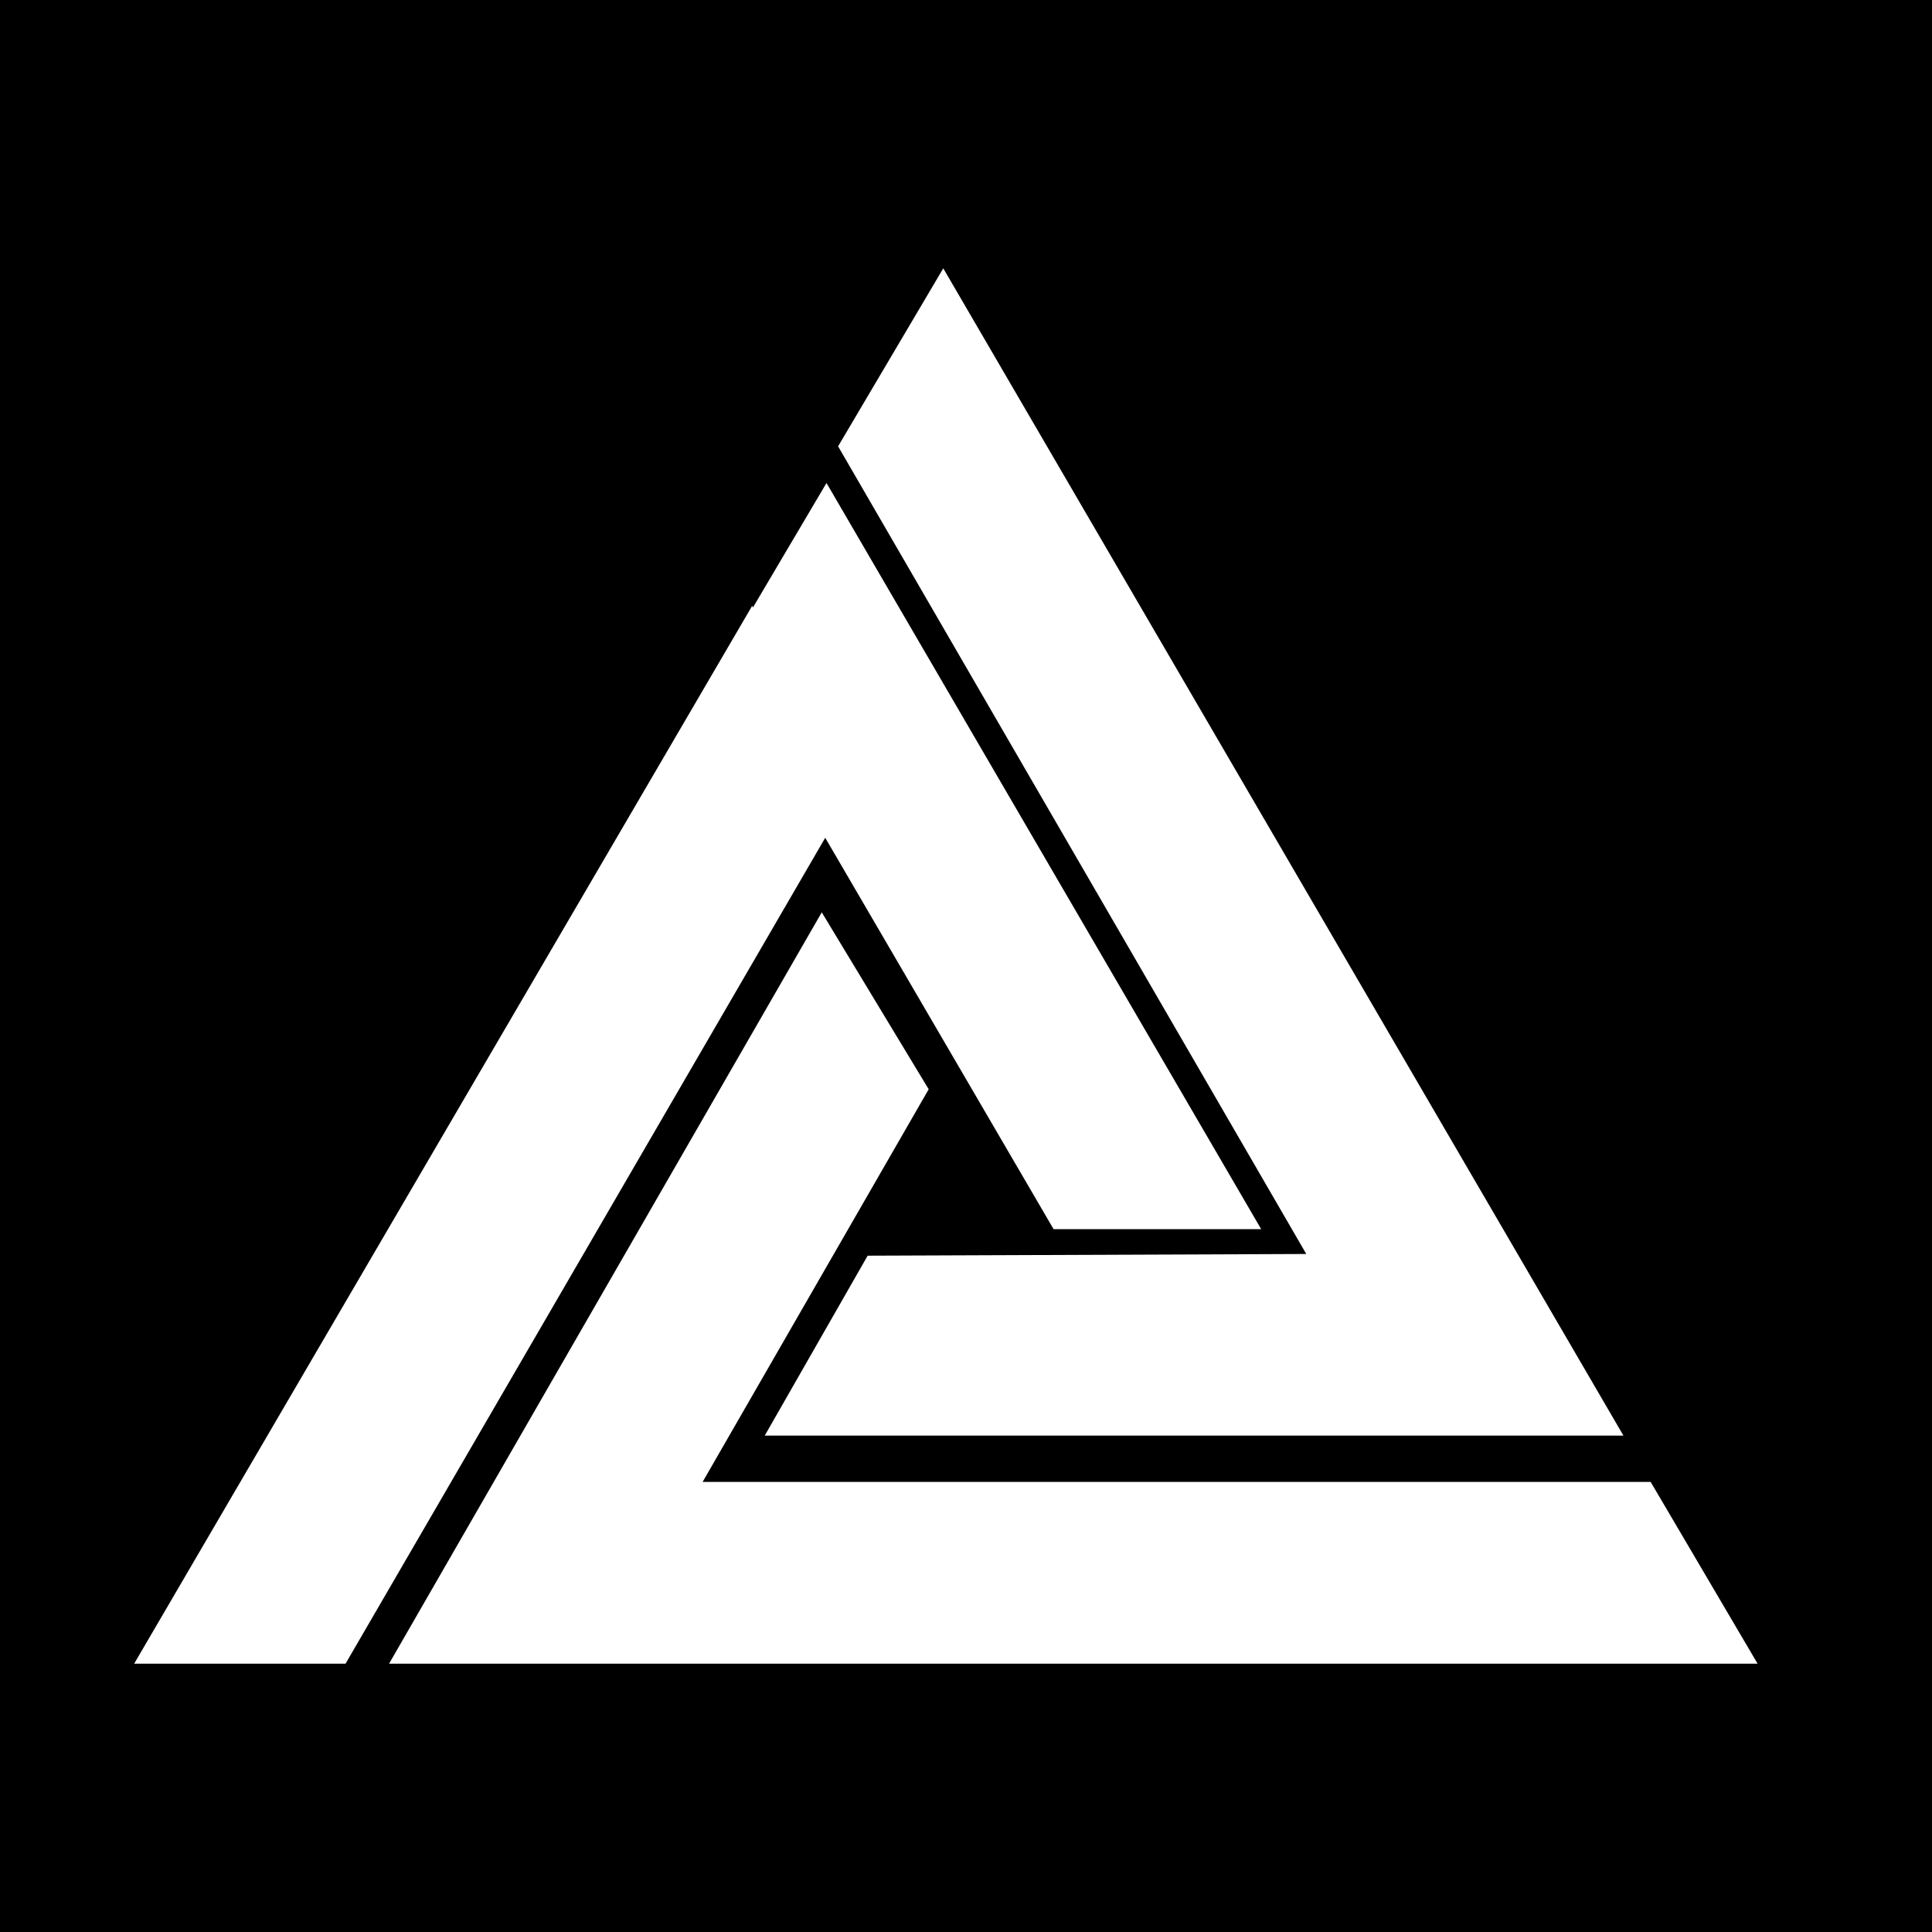 <svg width="144" height="144" viewBox="0 0 144 144" fill="none" xmlns="http://www.w3.org/2000/svg">
<rect width="144" height="144" fill="black"/>
<path d="M121 107H57L64.67 93.592L97.362 93.465L62.467 33.266L70.306 20L121 107Z" fill="white"/>
<path d="M94 91.614H78.527L61.507 62.443L25.756 124H10L56.065 45.15L56.117 45.283L61.602 36L94 91.614Z" fill="white"/>
<path d="M131 124H29L61.249 68L69.219 81.188L52.37 110.452H123.029L131 124Z" fill="white"/>
</svg>
